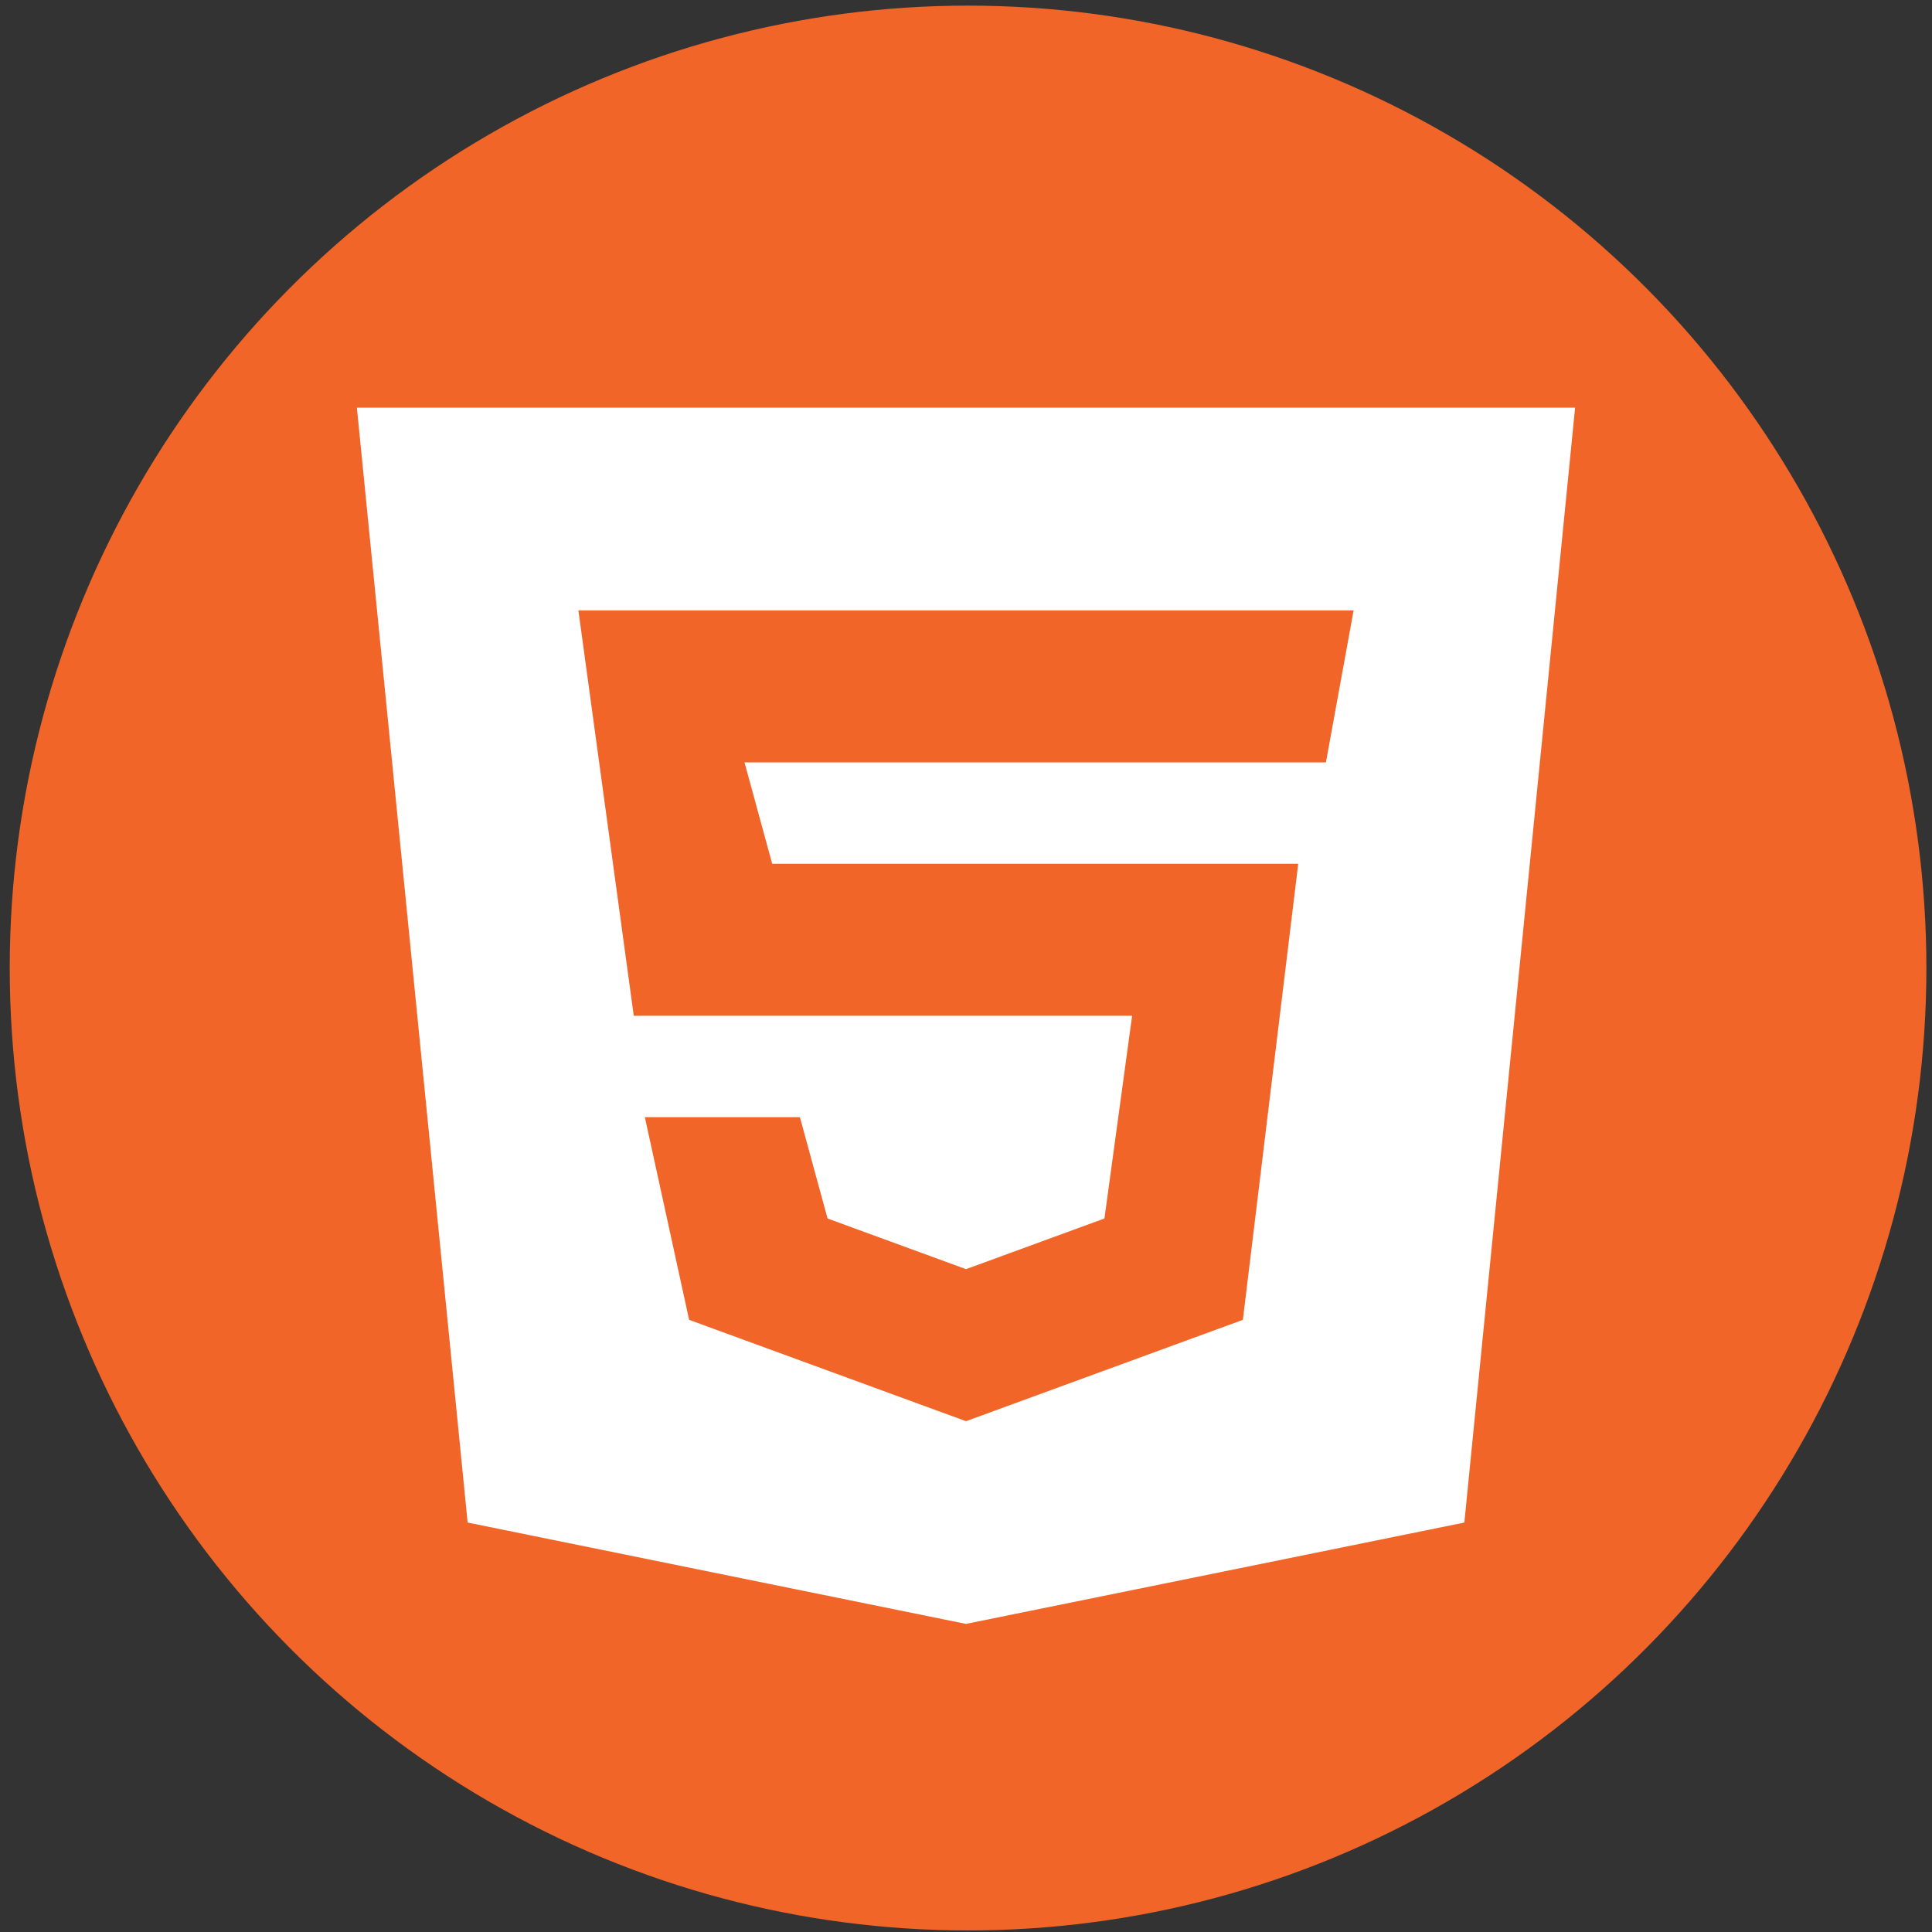 <?xml version="1.0" encoding="UTF-8" standalone="no"?>
<svg
   xmlns:dc="http://purl.org/dc/elements/1.1/"
   xmlns:cc="http://creativecommons.org/ns#"
   xmlns:rdf="http://www.w3.org/1999/02/22-rdf-syntax-ns#"
   xmlns:svg="http://www.w3.org/2000/svg"
   xmlns="http://www.w3.org/2000/svg"
   xmlns:sodipodi="http://sodipodi.sourceforge.net/DTD/sodipodi-0.dtd"
   xmlns:inkscape="http://www.inkscape.org/namespaces/inkscape"
   enable-background="new 0 0 64 64"
   height="512"
   id="HTML5"
   version="1.1"
   viewBox="0 0 512 512"
   width="512"
   xml:space="preserve"
   sodipodi:docname="html.svg"
   inkscape:version="0.92.2 5c3e80d, 2017-08-06"><rect x="0" y="0" width="512" height="512" fill="#333333" stroke="none"/><defs
     id="defs117" /><sodipodi:namedview
     pagecolor="#ffffff"
     bordercolor="#666666"
     borderopacity="1"
     objecttolerance="10"
     gridtolerance="10"
     guidetolerance="10"
     inkscape:pageopacity="0"
     inkscape:pageshadow="2"
     inkscape:window-width="1920"
     inkscape:window-height="1028"
     id="namedview115"
     showgrid="false"
     inkscape:zoom="0.921875"
     inkscape:cx="-115.70044"
     inkscape:cy="212.22151"
     inkscape:window-x="0"
     inkscape:window-y="24"
     inkscape:window-maximized="1"
     inkscape:current-layer="HTML5" /><linearGradient
     gradientTransform="translate(-1096,-1454)"
     gradientUnits="userSpaceOnUse"
     id="Circle_Shadow_1_"
     x1="1160.029"
     x2="1128.029"
     y1="1517.999"
     y2="1485.999"><stop
       offset="0.316"
       style="stop-color:#FFFFFF;stop-opacity:0"
       id="stop66" /><stop
       offset="0.351"
       style="stop-color:#E9E9E9;stop-opacity:0.05"
       id="stop68" /><stop
       offset="0.454"
       style="stop-color:#ACACAC;stop-opacity:0.202"
       id="stop70" /><stop
       offset="0.557"
       style="stop-color:#787878;stop-opacity:0.352"
       id="stop72" /><stop
       offset="0.657"
       style="stop-color:#4D4D4D;stop-opacity:0.498"
       id="stop74" /><stop
       offset="0.753"
       style="stop-color:#2B2B2B;stop-opacity:0.638"
       id="stop76" /><stop
       offset="0.844"
       style="stop-color:#131313;stop-opacity:0.772"
       id="stop78" /><stop
       offset="0.929"
       style="stop-color:#050505;stop-opacity:0.896"
       id="stop80" /><stop
       offset="1"
       style="stop-color:#000000"
       id="stop82" /></linearGradient><g
     id="g126"
     transform="matrix(10.582,0,0,10.627,-82.079,-83.525)"><circle
       style="fill:#f16529"
       r="24"
       id="Circle"
       cy="32"
       cx="32" /></g><path
     id="path111"
     d="m 94.582,108.043 29.349,295.446 132.069,26.859 132.069,-26.859 29.349,-295.446 z M 351.383,202.049 h -95.383 -58.697 l 7.337,26.859 h 51.36 88.046 l -14.674,120.864 -73.372,26.859 -73.372,-26.859 -11.739,-53.718 h 41.088 l 7.337,26.859 36.686,13.429 36.686,-13.429 7.337,-53.718 h -44.023 -88.046 L 153.279,161.761 h 102.721 102.721 z"
     inkscape:connector-curvature="0"
     style="fill:#ffffff;stroke-width:14.038" /></svg>